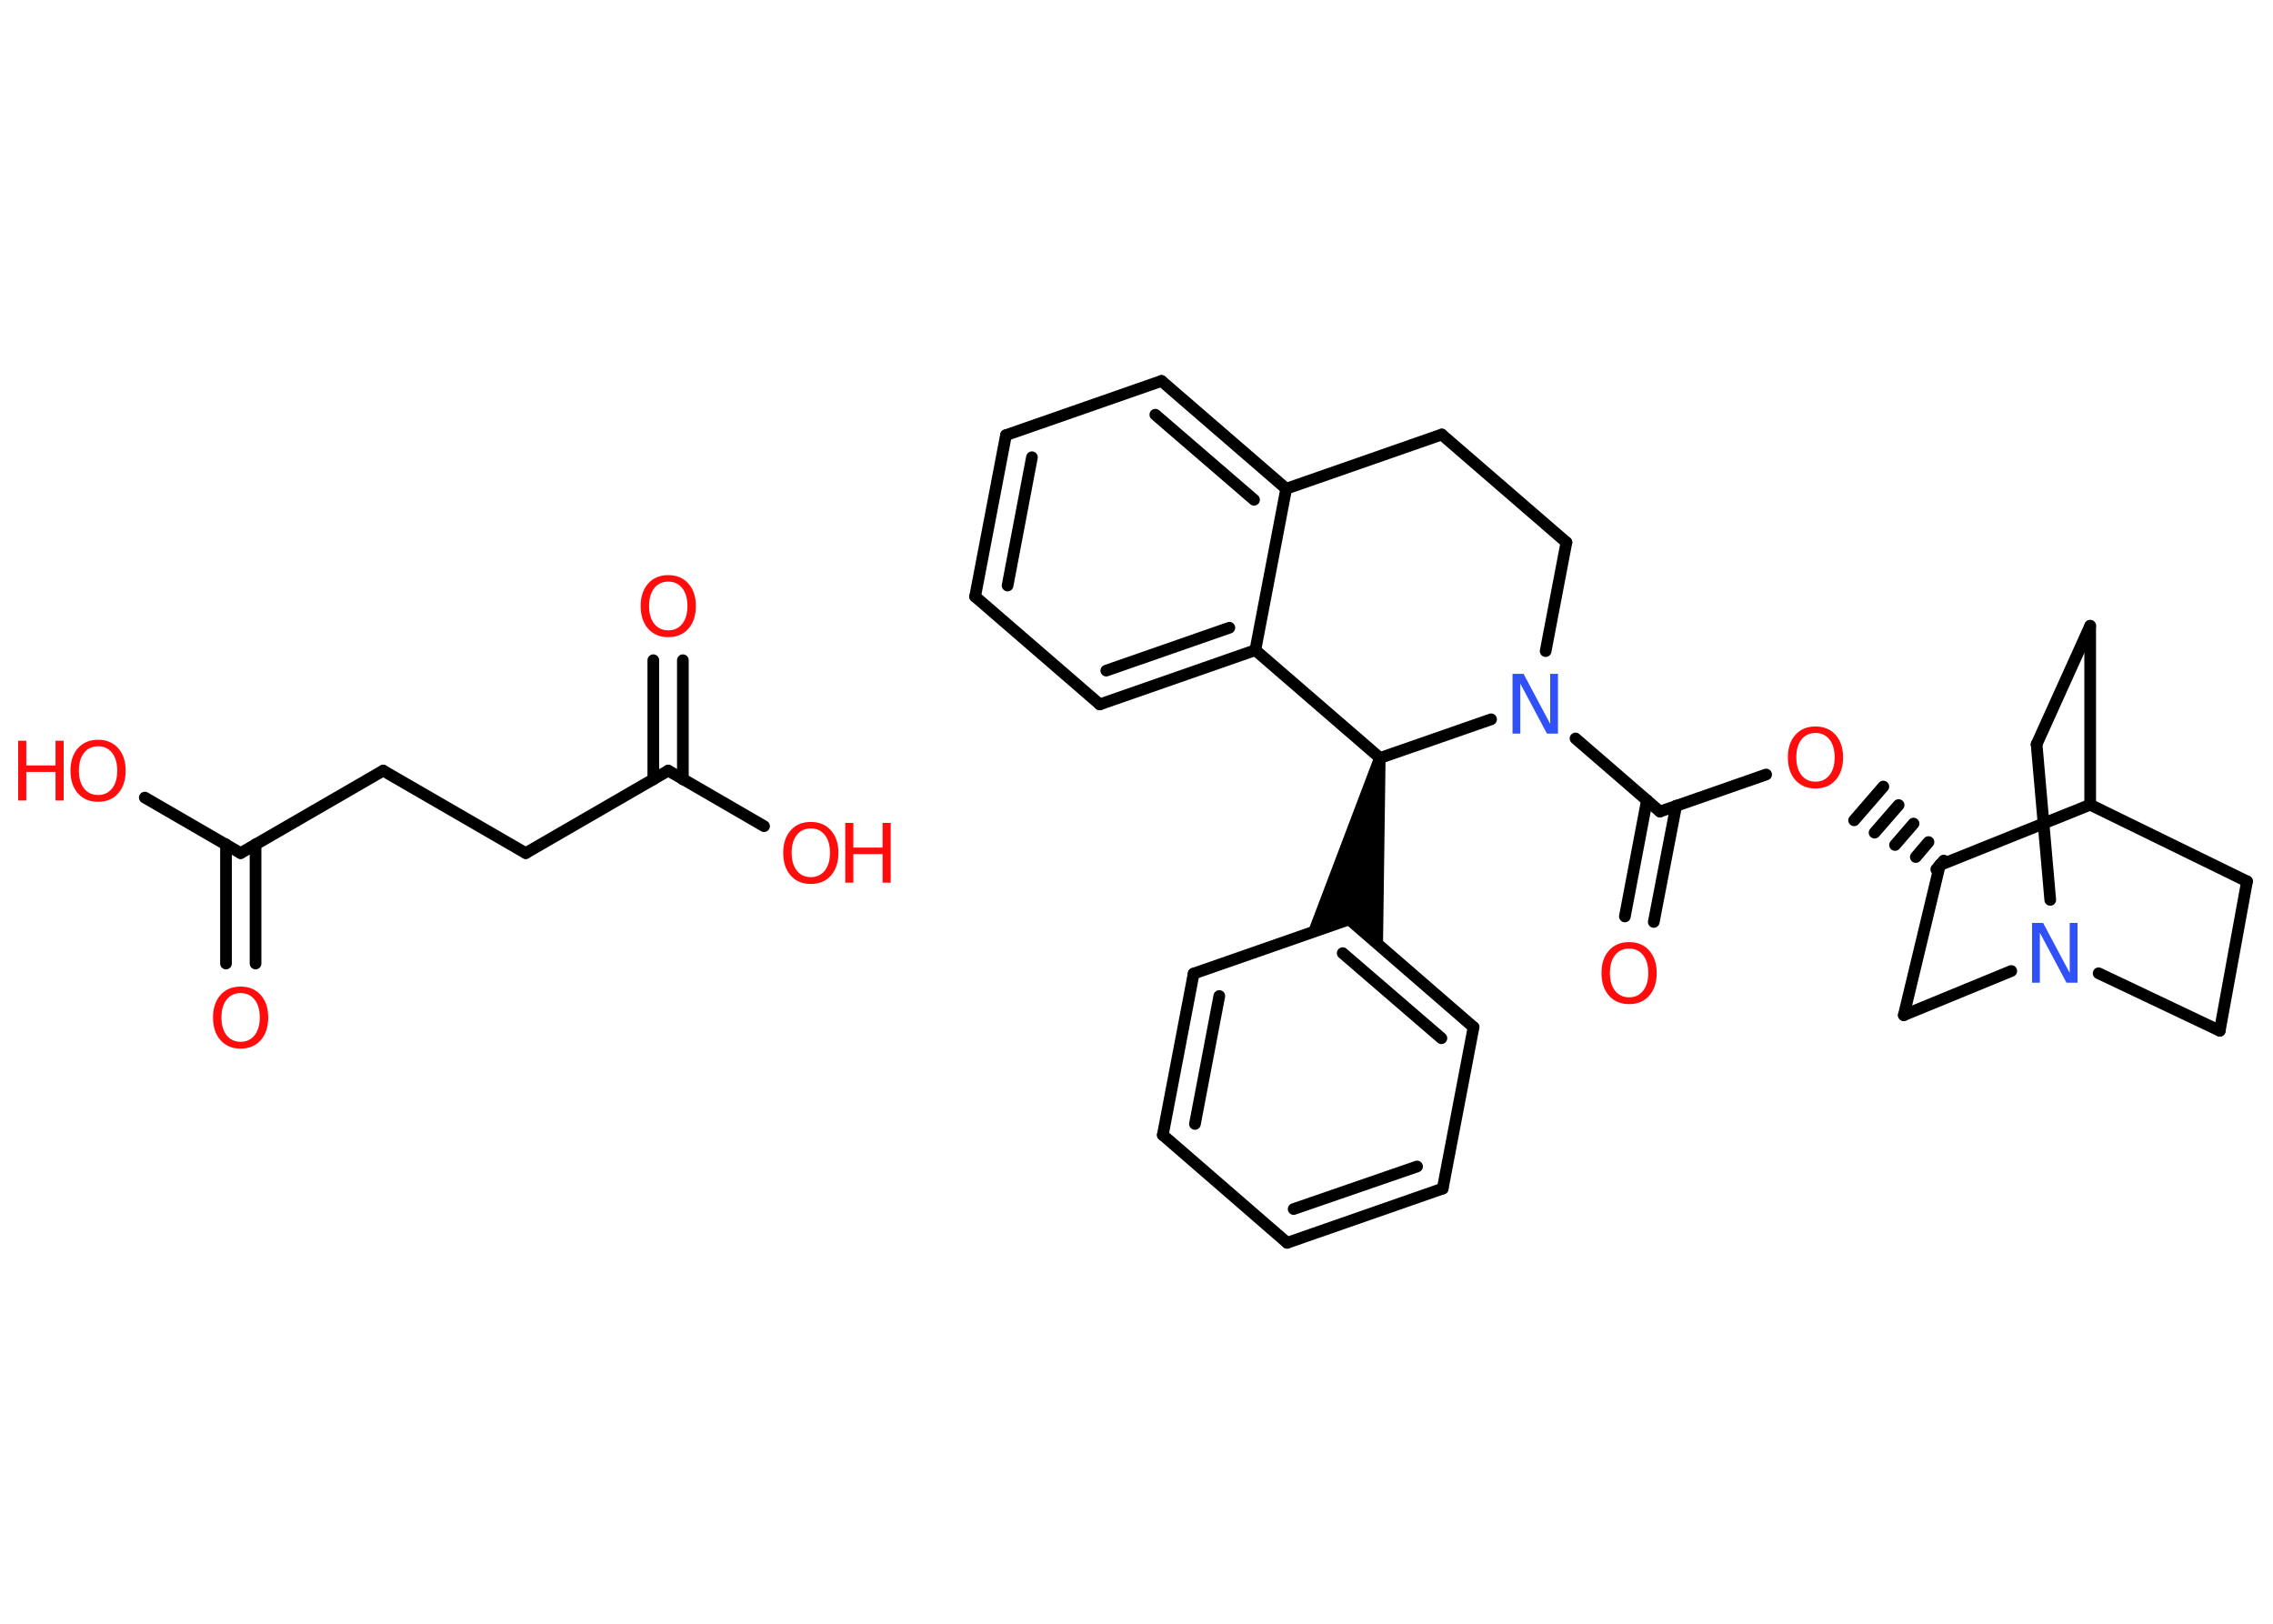 <?xml version='1.0' encoding='UTF-8'?>
<!DOCTYPE svg PUBLIC "-//W3C//DTD SVG 1.1//EN" "http://www.w3.org/Graphics/SVG/1.1/DTD/svg11.dtd">
<svg version='1.2' xmlns='http://www.w3.org/2000/svg' xmlns:xlink='http://www.w3.org/1999/xlink' width='70.0mm' height='50.0mm' viewBox='0 0 70.0 50.0'>
  <desc>Generated by the Chemistry Development Kit (http://github.com/cdk)</desc>
  <g stroke-linecap='round' stroke-linejoin='round' stroke='#000000' stroke-width='.36' fill='#FF0D0D'>
    <rect x='.0' y='.0' width='70.0' height='50.0' fill='#FFFFFF' stroke='none'/>
    <g id='mol1' class='mol'>
      <line id='mol1bnd1' class='bond' x1='4.46' y1='24.56' x2='7.41' y2='26.27'/>
      <g id='mol1bnd2' class='bond'>
        <line x1='7.87' y1='26.0' x2='7.87' y2='29.67'/>
        <line x1='6.96' y1='26.0' x2='6.96' y2='29.67'/>
      </g>
      <line id='mol1bnd3' class='bond' x1='7.41' y1='26.27' x2='11.8' y2='23.73'/>
      <line id='mol1bnd4' class='bond' x1='11.8' y1='23.73' x2='16.19' y2='26.27'/>
      <line id='mol1bnd5' class='bond' x1='16.19' y1='26.27' x2='20.58' y2='23.73'/>
      <line id='mol1bnd6' class='bond' x1='20.58' y1='23.73' x2='23.53' y2='25.44'/>
      <g id='mol1bnd7' class='bond'>
        <line x1='20.12' y1='24.0' x2='20.12' y2='20.33'/>
        <line x1='21.03' y1='24.0' x2='21.03' y2='20.33'/>
      </g>
      <g id='mol1bnd8' class='bond'>
        <line x1='50.04' y1='28.22' x2='50.72' y2='24.64'/>
        <line x1='50.93' y1='28.39' x2='51.62' y2='24.81'/>
      </g>
      <line id='mol1bnd9' class='bond' x1='51.12' y1='24.99' x2='54.39' y2='23.85'/>
      <g id='mol1bnd10' class='bond'>
        <line x1='59.63' y1='26.77' x2='59.86' y2='26.5'/>
        <line x1='59.0' y1='26.39' x2='59.39' y2='25.93'/>
        <line x1='58.36' y1='26.02' x2='58.93' y2='25.36'/>
        <line x1='57.73' y1='25.64' x2='58.47' y2='24.79'/>
        <line x1='57.1' y1='25.26' x2='58.0' y2='24.22'/>
      </g>
      <line id='mol1bnd11' class='bond' x1='59.74' y1='26.64' x2='58.63' y2='31.26'/>
      <line id='mol1bnd12' class='bond' x1='58.63' y1='31.26' x2='61.94' y2='29.9'/>
      <line id='mol1bnd13' class='bond' x1='63.14' y1='27.71' x2='62.72' y2='22.92'/>
      <line id='mol1bnd14' class='bond' x1='62.72' y1='22.92' x2='64.37' y2='19.27'/>
      <line id='mol1bnd15' class='bond' x1='64.37' y1='19.27' x2='64.37' y2='24.78'/>
      <line id='mol1bnd16' class='bond' x1='59.74' y1='26.64' x2='64.37' y2='24.78'/>
      <line id='mol1bnd17' class='bond' x1='64.37' y1='24.78' x2='69.2' y2='27.14'/>
      <line id='mol1bnd18' class='bond' x1='69.2' y1='27.14' x2='68.36' y2='31.74'/>
      <line id='mol1bnd19' class='bond' x1='64.63' y1='29.97' x2='68.36' y2='31.74'/>
      <line id='mol1bnd20' class='bond' x1='51.12' y1='24.99' x2='48.52' y2='22.74'/>
      <line id='mol1bnd21' class='bond' x1='47.6' y1='20.05' x2='48.24' y2='16.7'/>
      <line id='mol1bnd22' class='bond' x1='48.24' y1='16.7' x2='44.4' y2='13.38'/>
      <line id='mol1bnd23' class='bond' x1='44.4' y1='13.38' x2='39.61' y2='15.05'/>
      <g id='mol1bnd24' class='bond'>
        <line x1='39.61' y1='15.05' x2='35.77' y2='11.73'/>
        <line x1='38.62' y1='15.39' x2='35.58' y2='12.77'/>
      </g>
      <line id='mol1bnd25' class='bond' x1='35.77' y1='11.73' x2='30.98' y2='13.4'/>
      <g id='mol1bnd26' class='bond'>
        <line x1='30.98' y1='13.4' x2='30.03' y2='18.37'/>
        <line x1='31.78' y1='14.08' x2='31.03' y2='18.03'/>
      </g>
      <line id='mol1bnd27' class='bond' x1='30.03' y1='18.37' x2='33.87' y2='21.69'/>
      <g id='mol1bnd28' class='bond'>
        <line x1='33.87' y1='21.69' x2='38.66' y2='20.02'/>
        <line x1='34.07' y1='20.65' x2='37.86' y2='19.33'/>
      </g>
      <line id='mol1bnd29' class='bond' x1='39.61' y1='15.05' x2='38.66' y2='20.02'/>
      <line id='mol1bnd30' class='bond' x1='38.66' y1='20.02' x2='42.5' y2='23.34'/>
      <line id='mol1bnd31' class='bond' x1='45.92' y1='22.15' x2='42.5' y2='23.34'/>
      <path id='mol1bnd32' class='bond' d='M42.67 23.37l-.35 -.07l-2.07 5.46l1.3 -.45l1.04 .9z' stroke='none' fill='#000000'/>
      <g id='mol1bnd33' class='bond'>
        <line x1='45.38' y1='31.63' x2='41.55' y2='28.31'/>
        <line x1='44.39' y1='31.97' x2='41.35' y2='29.35'/>
      </g>
      <line id='mol1bnd34' class='bond' x1='45.38' y1='31.63' x2='44.43' y2='36.6'/>
      <g id='mol1bnd35' class='bond'>
        <line x1='39.64' y1='38.27' x2='44.43' y2='36.6'/>
        <line x1='39.84' y1='37.23' x2='43.64' y2='35.92'/>
      </g>
      <line id='mol1bnd36' class='bond' x1='39.64' y1='38.27' x2='35.81' y2='34.95'/>
      <g id='mol1bnd37' class='bond'>
        <line x1='36.76' y1='29.98' x2='35.81' y2='34.95'/>
        <line x1='37.55' y1='30.67' x2='36.8' y2='34.61'/>
      </g>
      <line id='mol1bnd38' class='bond' x1='41.55' y1='28.31' x2='36.76' y2='29.98'/>
      <g id='mol1atm1' class='atom'>
        <path d='M3.02 22.98q-.27 .0 -.43 .2q-.16 .2 -.16 .55q.0 .35 .16 .55q.16 .2 .43 .2q.27 .0 .43 -.2q.16 -.2 .16 -.55q.0 -.35 -.16 -.55q-.16 -.2 -.43 -.2zM3.02 22.78q.39 .0 .62 .26q.23 .26 .23 .69q.0 .44 -.23 .7q-.23 .26 -.62 .26q-.39 .0 -.62 -.26q-.23 -.26 -.23 -.7q.0 -.43 .23 -.69q.23 -.26 .62 -.26z' stroke='none'/>
        <path d='M.56 22.81h.25v.76h.9v-.76h.25v1.84h-.25v-.88h-.9v.88h-.25v-1.84z' stroke='none'/>
      </g>
      <path id='mol1atm3' class='atom' d='M7.41 30.58q-.27 .0 -.43 .2q-.16 .2 -.16 .55q.0 .35 .16 .55q.16 .2 .43 .2q.27 .0 .43 -.2q.16 -.2 .16 -.55q.0 -.35 -.16 -.55q-.16 -.2 -.43 -.2zM7.41 30.38q.39 .0 .62 .26q.23 .26 .23 .69q.0 .44 -.23 .7q-.23 .26 -.62 .26q-.39 .0 -.62 -.26q-.23 -.26 -.23 -.7q.0 -.43 .23 -.69q.23 -.26 .62 -.26z' stroke='none'/>
      <g id='mol1atm7' class='atom'>
        <path d='M24.97 25.51q-.27 .0 -.43 .2q-.16 .2 -.16 .55q.0 .35 .16 .55q.16 .2 .43 .2q.27 .0 .43 -.2q.16 -.2 .16 -.55q.0 -.35 -.16 -.55q-.16 -.2 -.43 -.2zM24.97 25.31q.39 .0 .62 .26q.23 .26 .23 .69q.0 .44 -.23 .7q-.23 .26 -.62 .26q-.39 .0 -.62 -.26q-.23 -.26 -.23 -.7q.0 -.43 .23 -.69q.23 -.26 .62 -.26z' stroke='none'/>
        <path d='M26.03 25.34h.25v.76h.9v-.76h.25v1.84h-.25v-.88h-.9v.88h-.25v-1.84z' stroke='none'/>
      </g>
      <path id='mol1atm8' class='atom' d='M20.58 17.91q-.27 .0 -.43 .2q-.16 .2 -.16 .55q.0 .35 .16 .55q.16 .2 .43 .2q.27 .0 .43 -.2q.16 -.2 .16 -.55q.0 -.35 -.16 -.55q-.16 -.2 -.43 -.2zM20.58 17.71q.39 .0 .62 .26q.23 .26 .23 .69q.0 .44 -.23 .7q-.23 .26 -.62 .26q-.39 .0 -.62 -.26q-.23 -.26 -.23 -.7q.0 -.43 .23 -.69q.23 -.26 .62 -.26z' stroke='none'/>
      <path id='mol1atm9' class='atom' d='M50.17 29.21q-.27 .0 -.43 .2q-.16 .2 -.16 .55q.0 .35 .16 .55q.16 .2 .43 .2q.27 .0 .43 -.2q.16 -.2 .16 -.55q.0 -.35 -.16 -.55q-.16 -.2 -.43 -.2zM50.17 29.01q.39 .0 .62 .26q.23 .26 .23 .69q.0 .44 -.23 .7q-.23 .26 -.62 .26q-.39 .0 -.62 -.26q-.23 -.26 -.23 -.7q.0 -.43 .23 -.69q.23 -.26 .62 -.26z' stroke='none'/>
      <path id='mol1atm11' class='atom' d='M55.91 22.57q-.27 .0 -.43 .2q-.16 .2 -.16 .55q.0 .35 .16 .55q.16 .2 .43 .2q.27 .0 .43 -.2q.16 -.2 .16 -.55q.0 -.35 -.16 -.55q-.16 -.2 -.43 -.2zM55.91 22.37q.39 .0 .62 .26q.23 .26 .23 .69q.0 .44 -.23 .7q-.23 .26 -.62 .26q-.39 .0 -.62 -.26q-.23 -.26 -.23 -.7q.0 -.43 .23 -.69q.23 -.26 .62 -.26z' stroke='none'/>
      <path id='mol1atm14' class='atom' d='M62.59 28.42h.33l.82 1.54v-1.54h.24v1.84h-.34l-.82 -1.54v1.54h-.24v-1.84z' stroke='none' fill='#3050F8'/>
      <path id='mol1atm20' class='atom' d='M46.59 20.75h.33l.82 1.54v-1.54h.24v1.84h-.34l-.82 -1.54v1.54h-.24v-1.84z' stroke='none' fill='#3050F8'/>
    </g>
  </g>
</svg>
